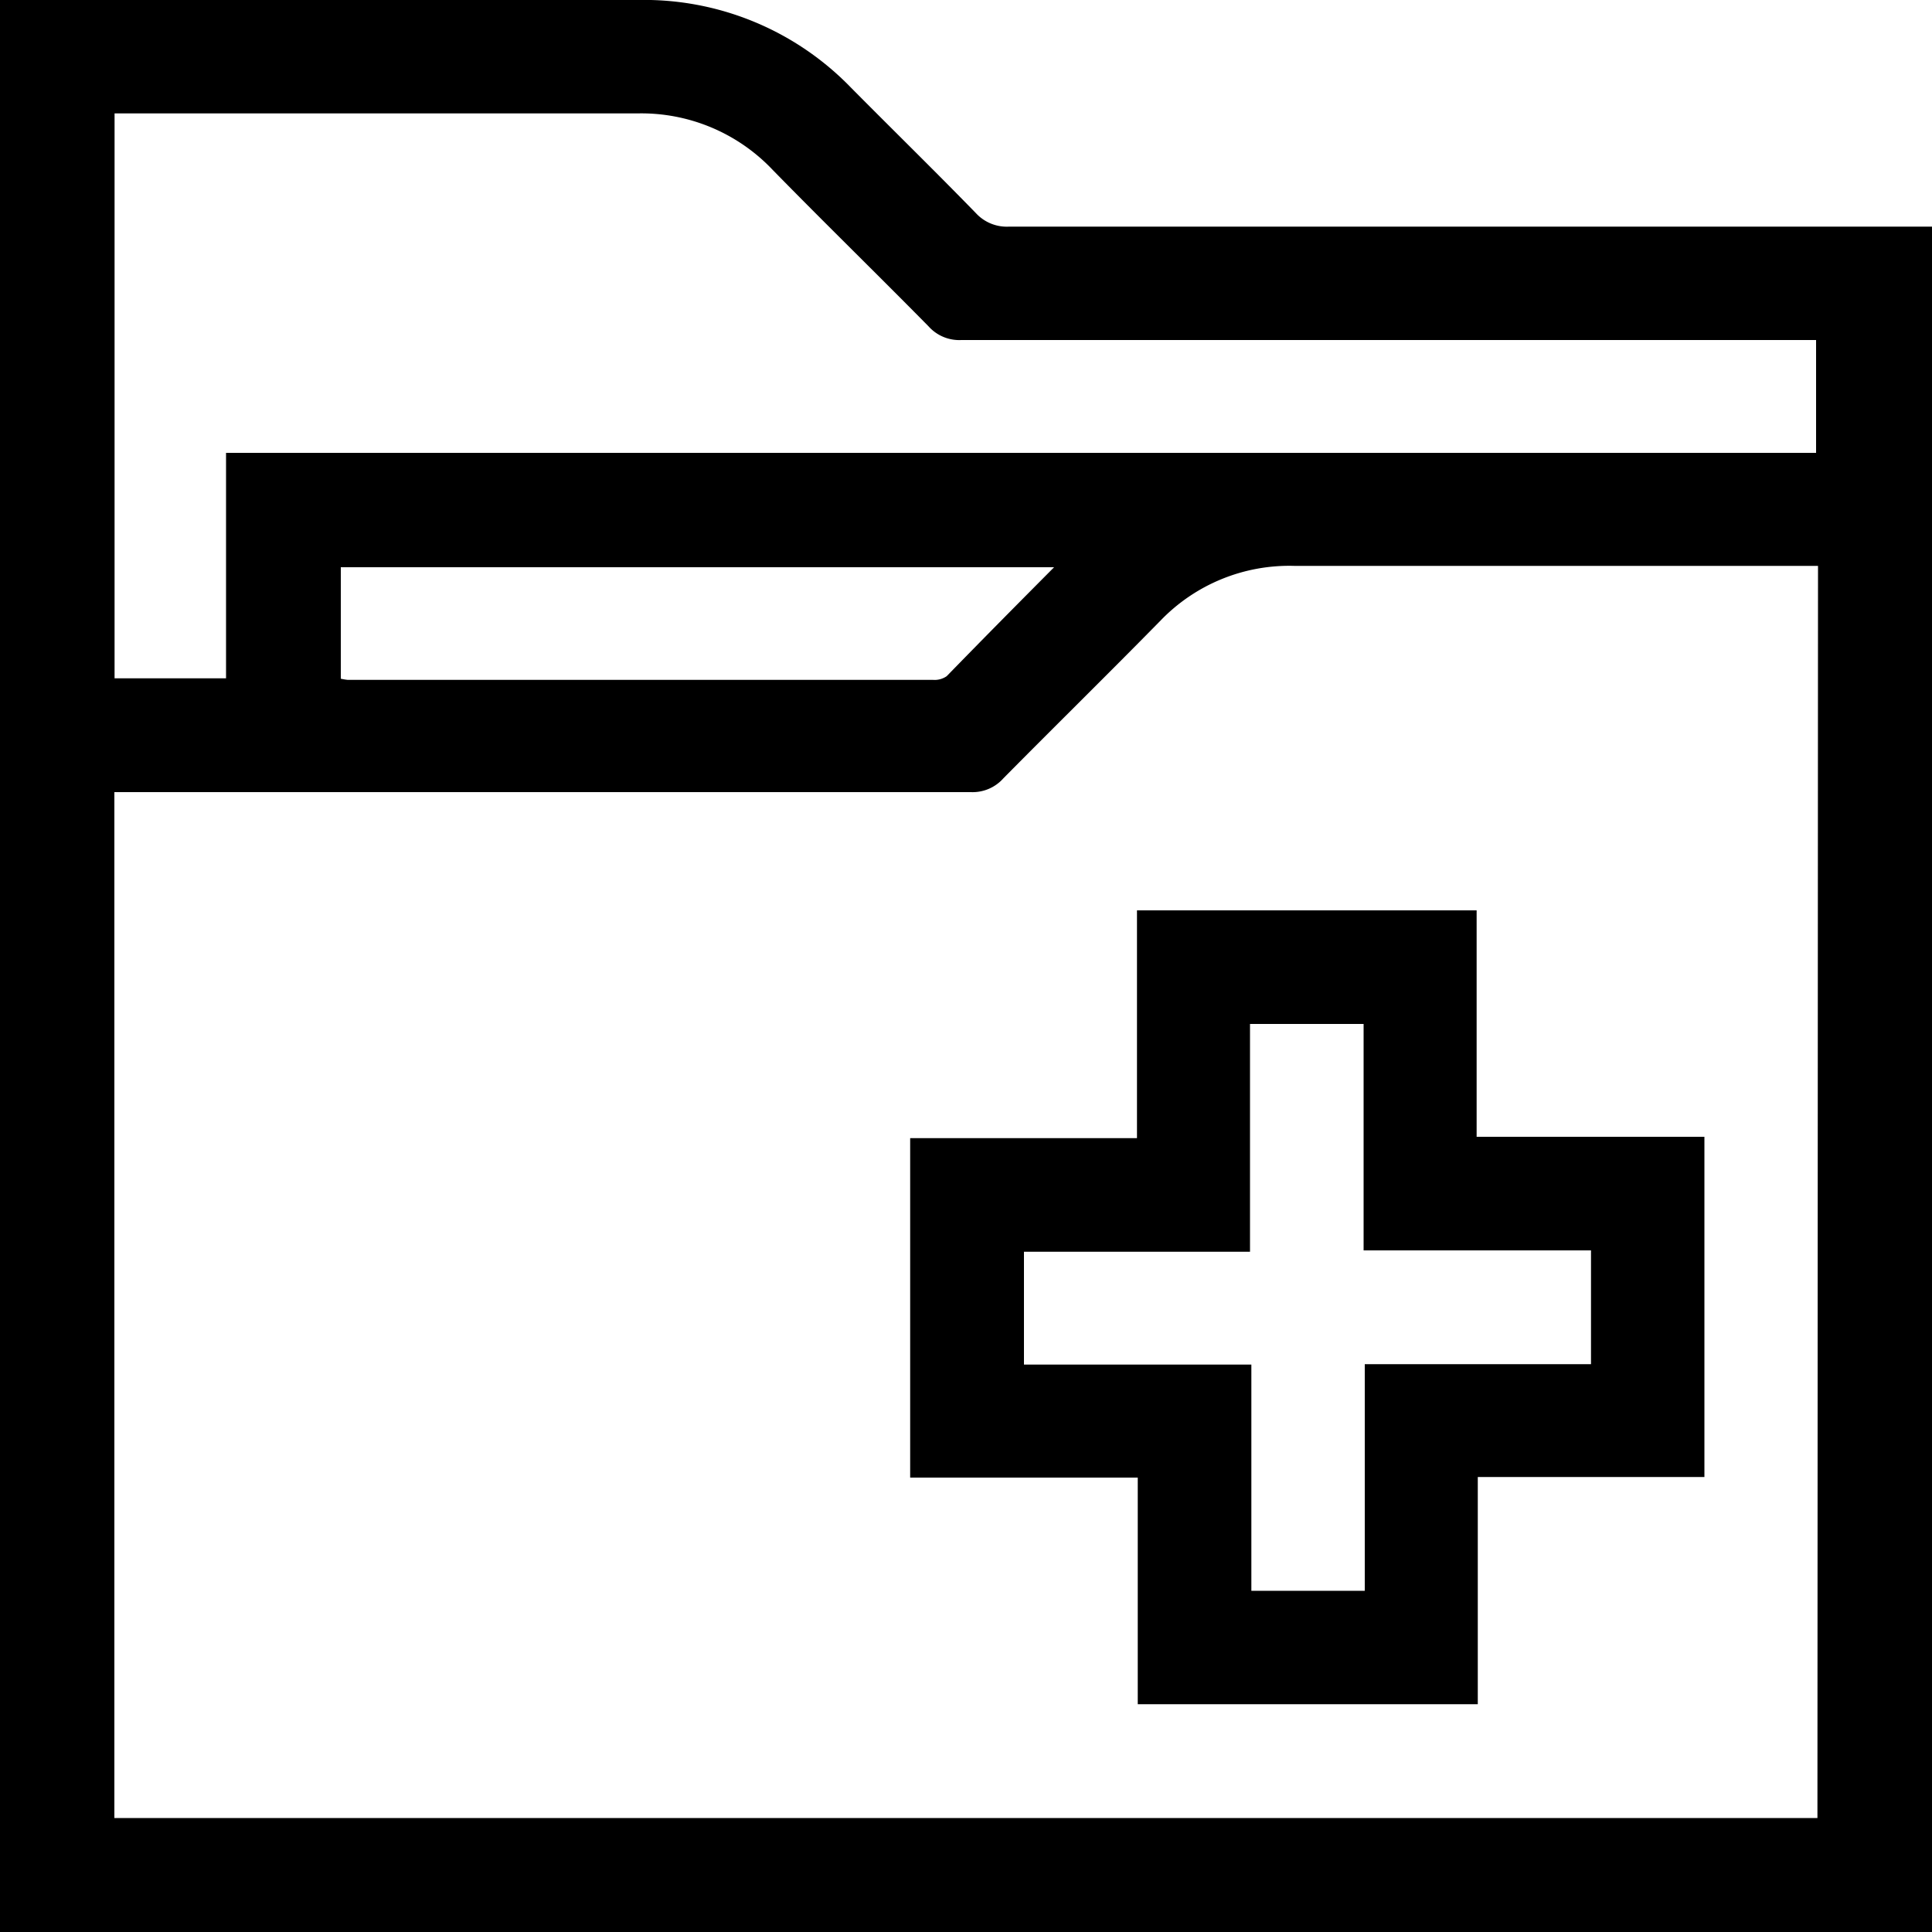 <svg id="design" xmlns="http://www.w3.org/2000/svg" xmlns:xlink="http://www.w3.org/1999/xlink" viewBox="0 0 100 100"><defs><style>.cls-1{fill:url(#linear-gradient);}.cls-2{fill:url(#linear-gradient-2);}</style><linearGradient id="linear-gradient" x1="50" y1="100" x2="50" gradientUnits="userSpaceOnUse"><stop offset="0" stopColor="#fbb040"/><stop offset="1" stopColor="#ed8b00"/></linearGradient><linearGradient id="linear-gradient-2" x1="67.66" y1="88.21" x2="67.66" y2="47.12" xlink:href="#linear-gradient"/></defs><path className="cls-1" d="M98.8,11.73q-23.28,0-46.57,0a2.17,2.17,0,0,1-1.71-.69c-2.13-2.19-4.32-4.33-6.47-6.5A14.9,14.9,0,0,0,33,0Q16.5,0,0,0V100H100V11.73ZM5.93,5.87H7c8.66,0,17.31,0,26,0A9.36,9.36,0,0,1,40,8.8c2.66,2.72,5.39,5.38,8.06,8.09a2.13,2.13,0,0,0,1.7.71q21.53,0,43,0h1.24v5.84H11.7V35.11H5.93ZM54.56,29.36C52.62,31.31,50.8,33.15,49,35a1.1,1.1,0,0,1-.71.19H18a2.89,2.89,0,0,1-.36-.06V29.36ZM94.07,94.1H5.92V41H7.1q21.57,0,43.15,0a2.13,2.13,0,0,0,1.69-.72c2.7-2.73,5.44-5.42,8.13-8.16A9.25,9.25,0,0,1,67,29.29c8.73,0,17.45,0,26.17,0h.93Z"/><path className="cls-2" d="M76.43,47.12H58.85V58.91H47.11V76.48H58.89V88.21h17.6V76.45H88.22V58.84H76.43Zm5.92,17.6v5.89H70.64V82.34H64.77V70.63H53V64.79H64.7V53h5.88V64.72Z"/></svg>